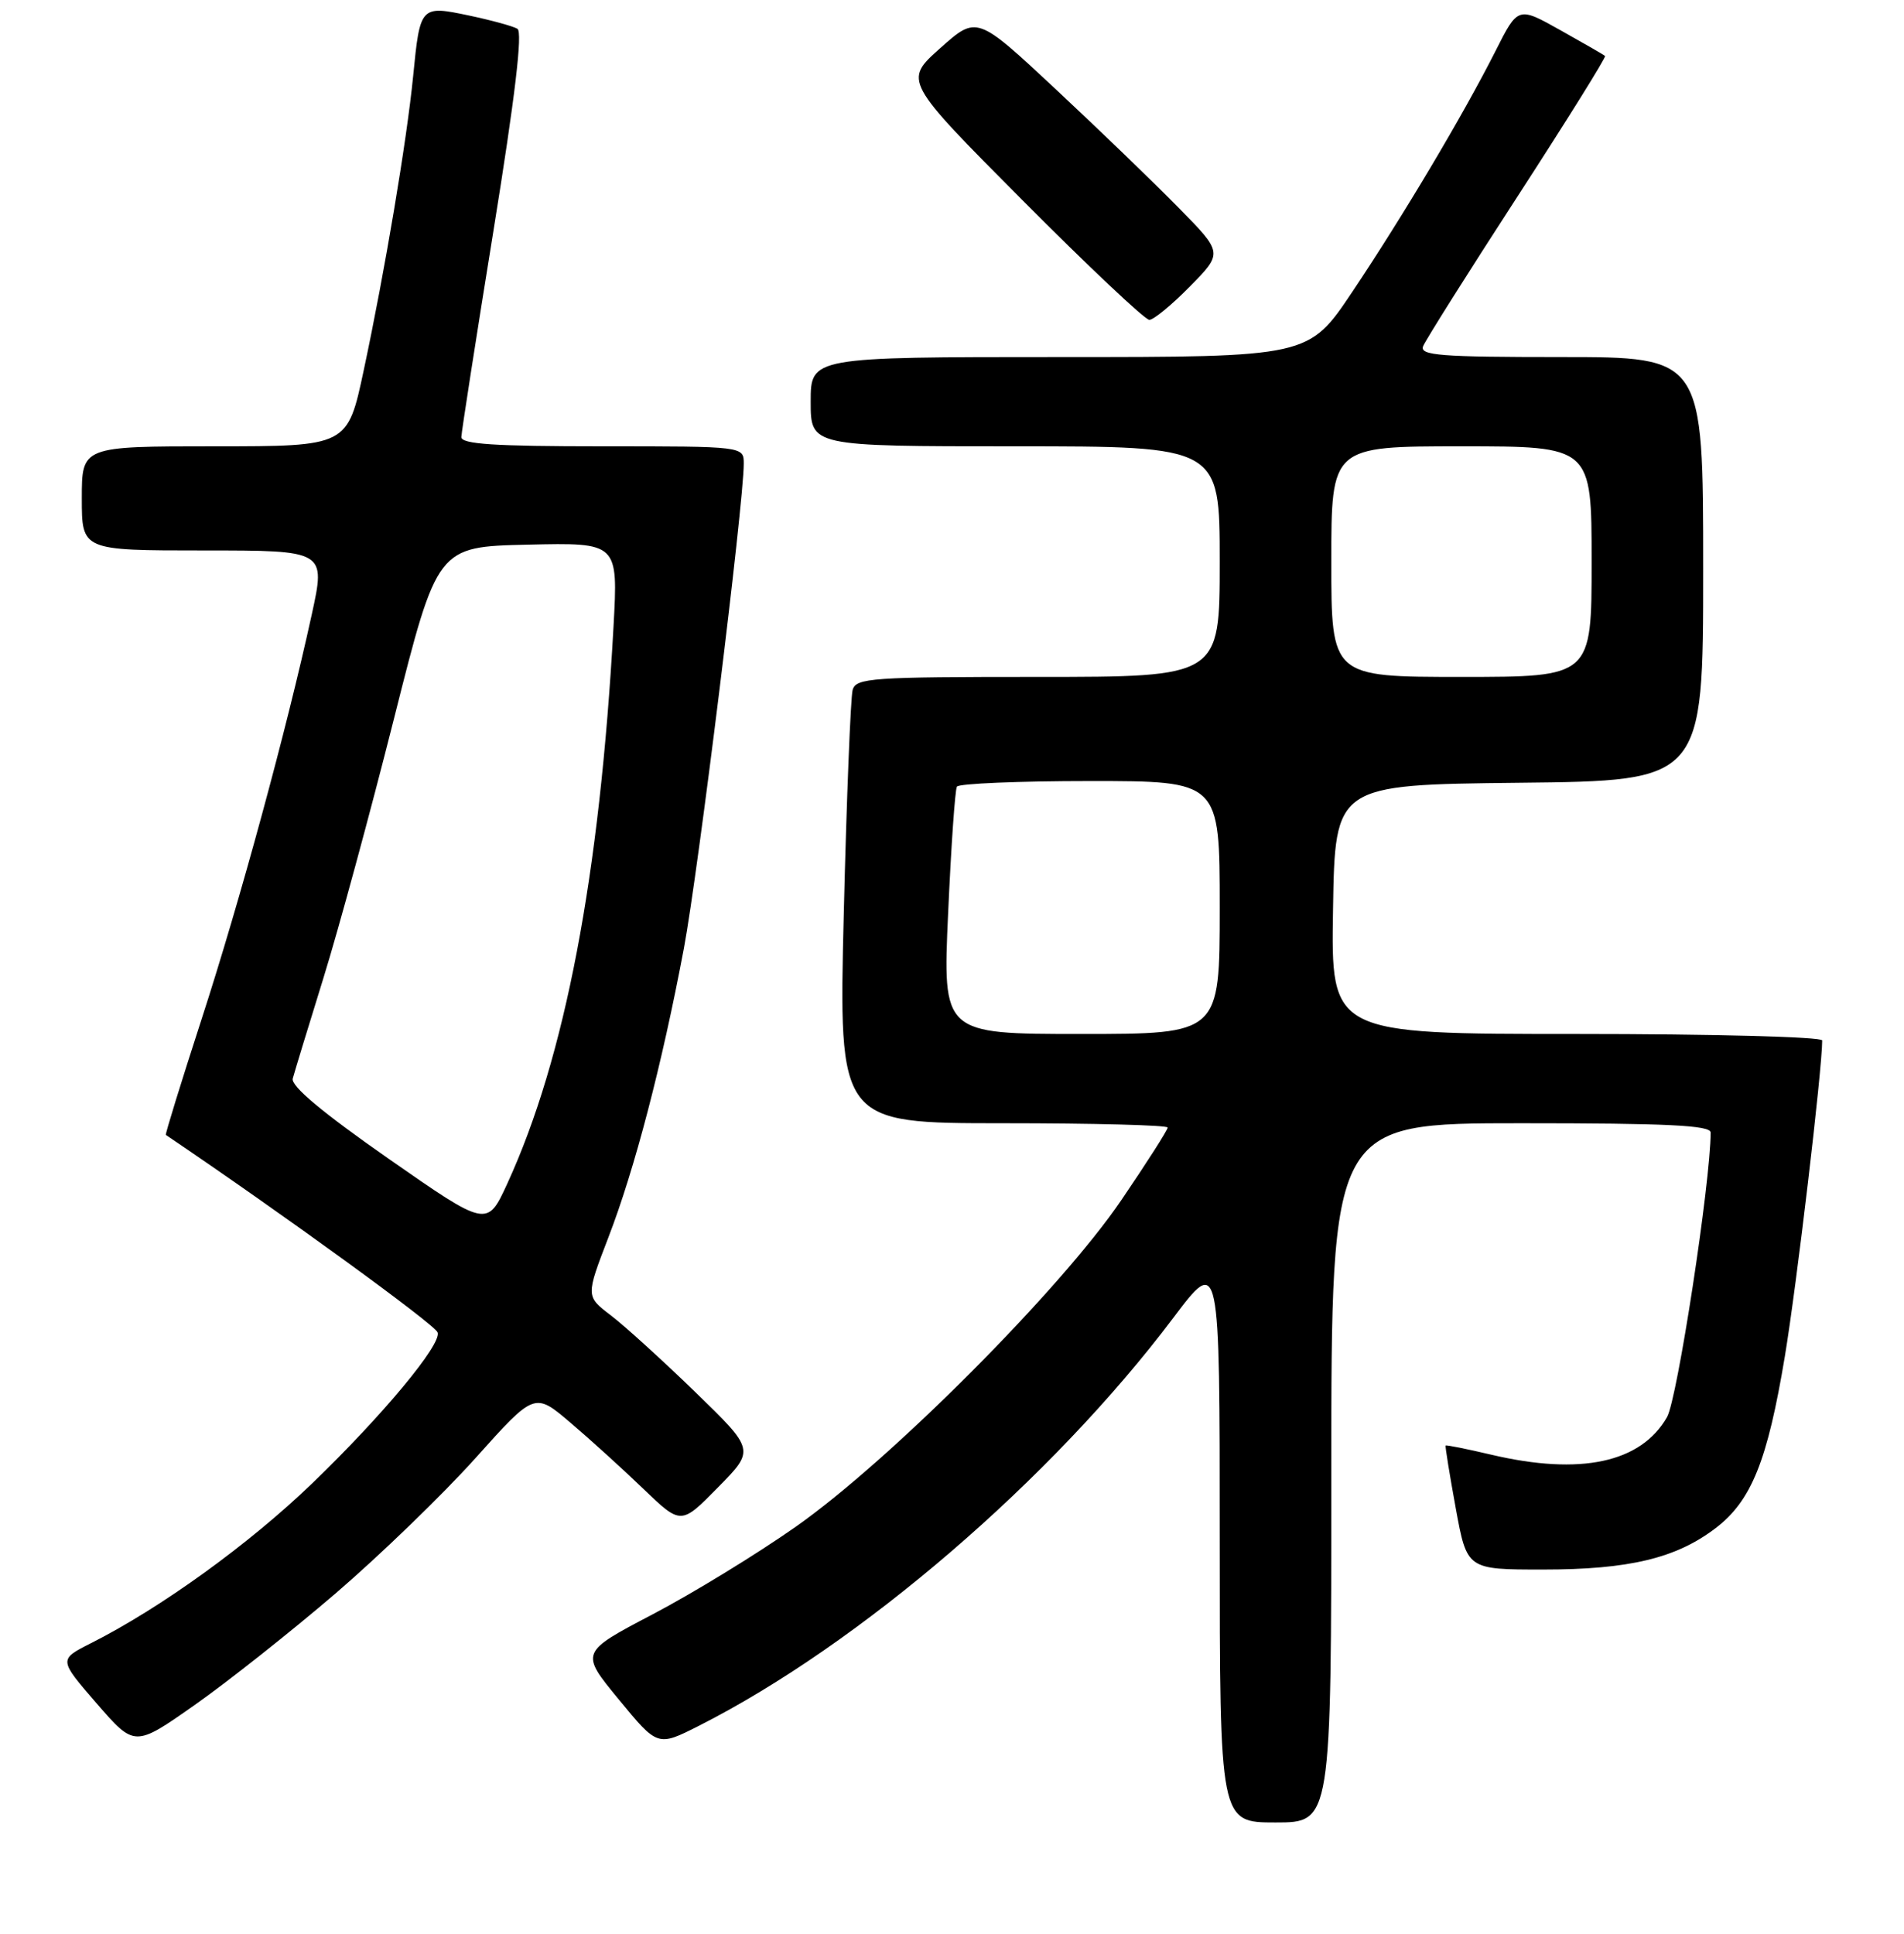 <?xml version="1.0" encoding="UTF-8" standalone="no"?>
<!DOCTYPE svg PUBLIC "-//W3C//DTD SVG 1.1//EN" "http://www.w3.org/Graphics/SVG/1.1/DTD/svg11.dtd" >
<svg xmlns="http://www.w3.org/2000/svg" xmlns:xlink="http://www.w3.org/1999/xlink" version="1.1" viewBox="0 0 256 260">
 <g >
 <path fill="currentColor"
d=" M 179.00 198.00 C 179.00 151.00 179.00 151.00 204.50 151.00 C 224.23 151.00 230.00 151.28 230.00 152.25 C 230.00 158.86 225.53 188.07 224.14 190.50 C 220.64 196.64 212.51 198.38 200.51 195.56 C 197.21 194.78 194.45 194.23 194.37 194.33 C 194.29 194.42 194.90 198.21 195.73 202.75 C 197.24 211.00 197.24 211.00 207.46 211.00 C 219.03 211.00 225.37 209.48 230.66 205.44 C 235.48 201.77 237.64 196.41 239.98 182.34 C 241.56 172.86 245.00 143.75 245.00 139.87 C 245.00 139.39 230.14 139.00 211.98 139.00 C 178.95 139.00 178.95 139.00 179.23 122.25 C 179.50 105.50 179.50 105.50 204.25 105.23 C 229.00 104.97 229.00 104.97 229.00 76.48 C 229.00 48.00 229.00 48.00 209.89 48.00 C 193.62 48.00 190.87 47.78 191.34 46.55 C 191.65 45.76 197.35 36.71 204.01 26.45 C 210.67 16.18 215.98 7.67 215.81 7.52 C 215.64 7.37 212.93 5.81 209.80 4.06 C 204.10 0.86 204.10 0.86 201.06 6.89 C 196.75 15.42 188.66 29.02 181.81 39.25 C 175.95 48.00 175.95 48.00 142.47 48.00 C 109.00 48.00 109.00 48.00 109.00 54.00 C 109.00 60.00 109.00 60.00 136.50 60.00 C 164.00 60.00 164.00 60.00 164.00 75.50 C 164.00 91.00 164.00 91.00 139.57 91.00 C 117.15 91.00 115.09 91.14 114.64 92.75 C 114.37 93.71 113.83 107.21 113.45 122.75 C 112.76 151.00 112.76 151.00 134.88 151.00 C 147.05 151.00 157.00 151.26 157.00 151.58 C 157.00 151.90 154.20 156.29 150.77 161.33 C 142.63 173.32 119.70 196.32 107.00 205.24 C 101.78 208.91 93.11 214.21 87.75 217.02 C 77.99 222.14 77.99 222.14 83.21 228.48 C 88.42 234.81 88.42 234.81 93.96 232.01 C 115.61 221.05 141.40 198.87 157.75 177.17 C 164.00 168.88 164.00 168.88 164.00 206.94 C 164.00 245.00 164.00 245.00 171.50 245.00 C 179.00 245.00 179.00 245.00 179.00 198.00 Z  M 45.13 214.20 C 51.09 209.08 59.55 200.90 63.93 196.02 C 71.88 187.15 71.88 187.15 76.69 191.25 C 79.34 193.50 83.77 197.52 86.53 200.18 C 91.57 205.01 91.57 205.01 96.53 199.96 C 101.50 194.92 101.50 194.92 93.50 187.16 C 89.10 182.89 83.98 178.24 82.13 176.83 C 78.76 174.26 78.76 174.26 81.80 166.35 C 85.33 157.20 89.00 143.15 91.95 127.50 C 93.86 117.32 100.00 67.66 100.00 62.34 C 100.00 60.00 100.00 60.00 81.00 60.00 C 66.45 60.00 62.01 59.71 62.03 58.75 C 62.05 58.06 63.99 45.58 66.35 31.00 C 69.26 12.98 70.29 4.30 69.57 3.87 C 68.98 3.52 66.06 2.72 63.08 2.09 C 56.53 0.71 56.48 0.77 55.55 10.23 C 54.68 19.00 51.76 36.38 48.91 49.75 C 46.73 60.00 46.73 60.00 28.86 60.00 C 11.00 60.00 11.00 60.00 11.00 67.00 C 11.00 74.00 11.00 74.00 27.40 74.00 C 43.80 74.00 43.80 74.00 41.91 82.64 C 38.55 98.04 32.26 121.13 27.12 136.96 C 24.36 145.47 22.19 152.49 22.30 152.57 C 38.17 163.30 58.45 178.04 58.84 179.12 C 59.42 180.70 51.46 190.27 41.99 199.40 C 33.51 207.57 21.62 216.17 12.19 220.92 C 7.89 223.10 7.89 223.10 12.99 228.99 C 18.10 234.88 18.10 234.88 26.20 229.19 C 30.65 226.06 39.17 219.31 45.13 214.20 Z  M 160.01 38.49 C 164.43 33.99 164.43 33.99 158.46 27.92 C 155.18 24.58 147.74 17.40 141.92 11.97 C 131.34 2.09 131.34 2.09 126.42 6.47 C 121.50 10.86 121.50 10.86 137.49 26.93 C 146.28 35.77 153.95 43.00 154.53 43.00 C 155.11 43.00 157.57 40.97 160.01 38.49 Z  M 127.48 122.75 C 127.88 113.81 128.41 106.16 128.66 105.75 C 128.91 105.34 136.97 105.00 146.56 105.00 C 164.00 105.00 164.00 105.00 164.00 122.00 C 164.00 139.00 164.00 139.00 145.37 139.00 C 126.74 139.00 126.74 139.00 127.48 122.75 Z  M 179.00 75.50 C 179.00 60.00 179.00 60.00 196.50 60.00 C 214.00 60.00 214.00 60.00 214.00 75.50 C 214.00 91.00 214.00 91.00 196.50 91.00 C 179.00 91.00 179.00 91.00 179.00 75.50 Z  M 52.23 155.76 C 43.38 149.58 39.09 146.00 39.36 145.00 C 39.58 144.18 41.43 138.10 43.48 131.50 C 45.53 124.90 49.81 109.15 53.00 96.50 C 58.80 73.50 58.80 73.50 70.95 73.22 C 83.11 72.94 83.11 72.94 82.49 84.22 C 80.65 117.67 75.98 142.17 68.22 159.09 C 65.50 165.01 65.50 165.01 52.23 155.76 Z "/>
</g>
</svg>